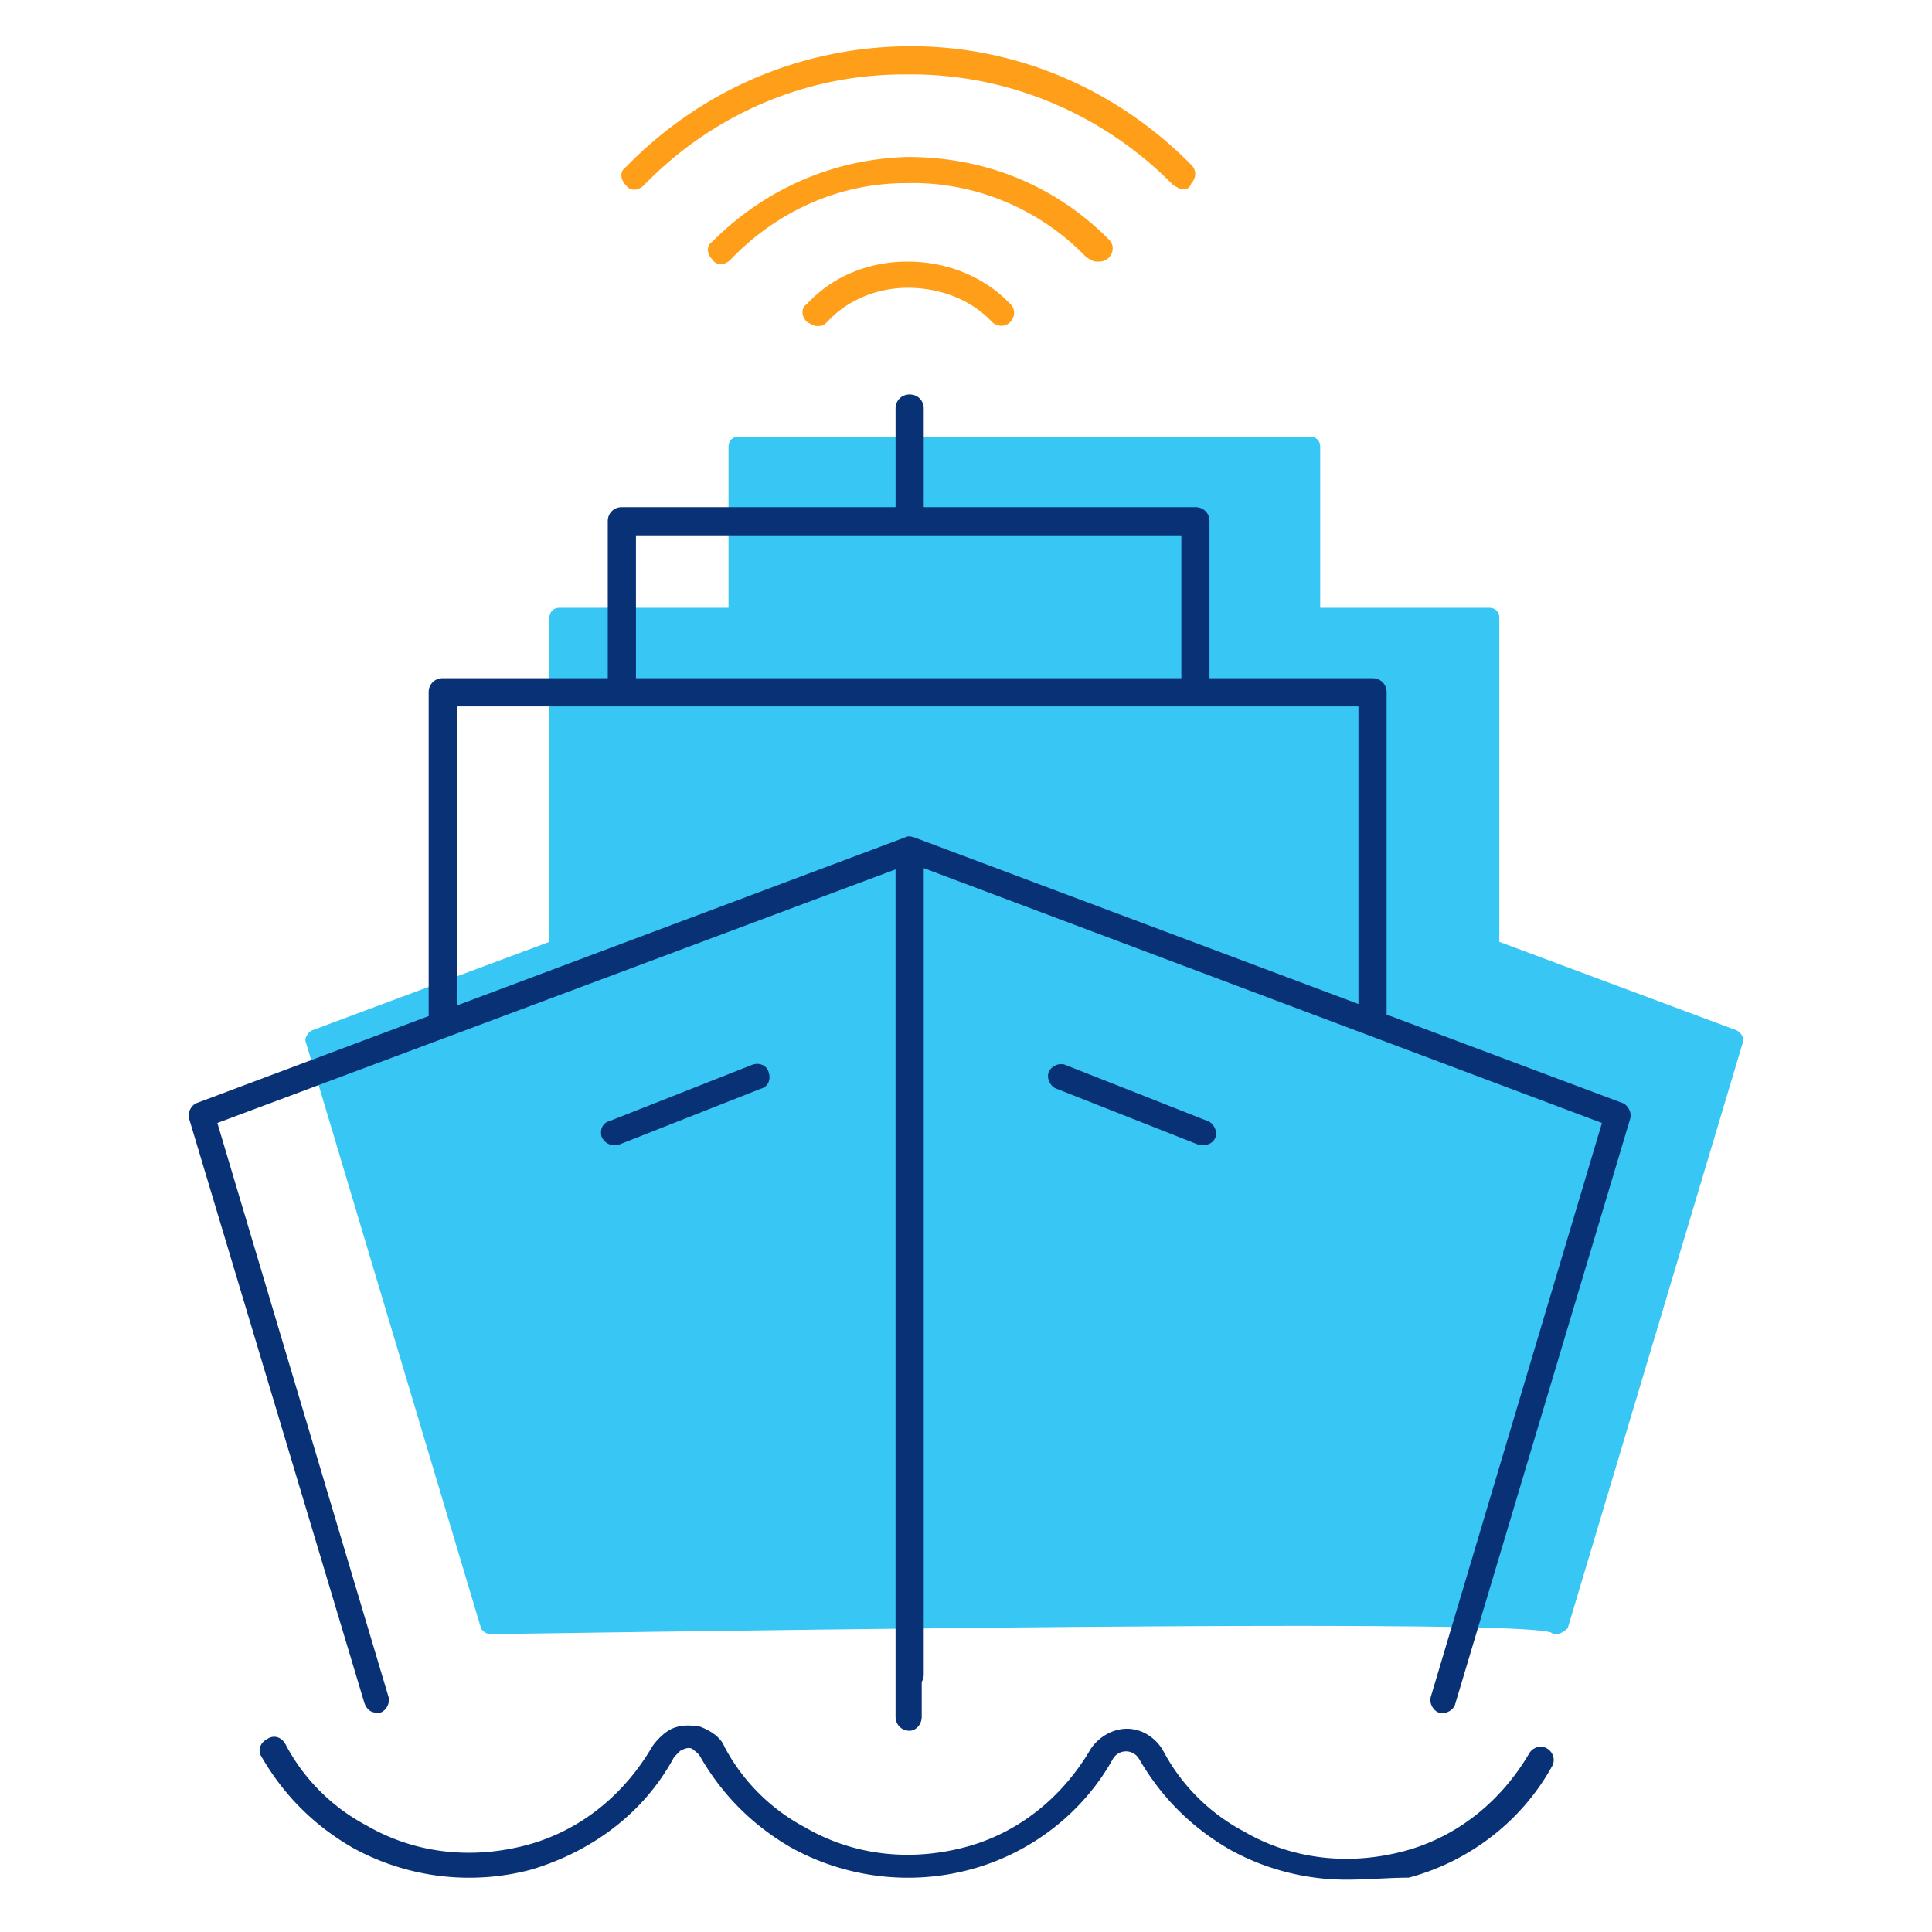 <svg id="icon-products-ship-satellite-internet" viewBox="0 0 96 96" xmlns="http://www.w3.org/2000/svg">
  <path fill-rule="evenodd" d="M77.094 81.137c.04.029.089.063.206.063.2 0 .4-.1.6-.3l8.7-29.1c.1-.2-.1-.5-.3-.6l-11.8-4.4V30.7c0-.3-.2-.5-.5-.5h-8.4v-8c0-.3-.2-.5-.5-.5H36.7c-.3 0-.5.2-.5.5v8h-8.4c-.3 0-.5.2-.5.5v16.1l-11.8 4.4c-.2.1-.4.4-.3.6l8.7 29.1c.1.2.3.3.5.3 20.1-.3 50.4-.7 52.6-.1.041 0 .066.017.094.037Z" class="-path--shadow" fill="#38C6F4"/>
  <path fill-rule="evenodd" d="M58.443 9.278c.118.068.21.122.357.122.1 0 .3 0 .4-.3.2-.2.3-.6 0-.9l-.3-.3c-3.8-3.7-8.8-5.7-14-5.6-5.2.1-10.1 2.2-13.8 6-.3.2-.3.6 0 .9.2.3.6.3.9 0 3.4-3.5 8-5.5 12.9-5.5 4.9-.1 9.6 1.8 13.1 5.2l.3.3c.054.027.1.054.143.078ZM54.5 13c-.146 0-.24-.053-.357-.121A2.619 2.619 0 0 0 54 12.8l-.2-.2C51.5 10.3 48.3 9 45 9.1c-3.3 0-6.4 1.4-8.7 3.8-.3.3-.7.3-.9 0-.3-.3-.3-.7 0-.9 2.6-2.6 6-4.1 9.7-4.2 3.7 0 7.1 1.3 9.8 3.9l.2.2c.3.3.2.7 0 .9-.2.2-.4.2-.6.2Zm-13.9 3.2c-.146 0-.24-.054-.357-.122A2.619 2.619 0 0 0 40.1 16c-.3-.3-.3-.7 0-.9 1.3-1.4 3.1-2.1 5-2.1s3.7.7 5 2l.1.1c.3.3.2.7 0 .9-.3.3-.7.2-.9 0l-.1-.1c-1.1-1.1-2.6-1.6-4.1-1.6-1.5 0-3 .6-4 1.7-.2.2-.3.2-.5.2Z" class="-path--secondary" fill="#FF9E18"/>
  <path fill-rule="evenodd" d="M44.5 20.3v4.9H30.9c-.4 0-.7.3-.7.7v7.8H22c-.4 0-.7.3-.7.7v16.087L9.8 54.8c-.3.1-.5.5-.4.8l8.7 29c.1.3.3.5.6.5h.2c.3-.1.5-.5.4-.8l-8.5-28.5 33.7-12.6v42.1c0 .4.3.7.7.7.3 0 .6-.3.6-.7v-1.728a.718.718 0 0 0 .1-.372V43.138L79.6 55.8l-8.5 28.5c-.1.3.1.7.4.8.3.1.7-.1.8-.4L81 55.6c.1-.3-.1-.7-.4-.8l-11.7-4.387V34.4c0-.4-.3-.7-.7-.7h-8.1v-7.8c0-.4-.3-.7-.7-.7H45.9v-4.9c0-.4-.3-.7-.7-.7-.4 0-.7.3-.7.7Zm14.2 13.4v-7.1H31.6v7.1h27.1Zm8.8 1.4v14.788L45.4 41.6h-.02c-.126-.046-.253-.063-.38 0l-22.3 8.362V35.1h44.8Zm-7.9 21.8h.2c.2 0 .5-.1.6-.4.1-.3-.1-.7-.4-.8l-7.1-2.8c-.3-.1-.7.1-.8.4-.1.3.1.7.4.8l7.1 2.8Zm-29.7-.4c.1.2.3.4.6.4h.2l7.1-2.8c.4-.1.5-.5.4-.8-.1-.4-.5-.5-.8-.4l-7.1 2.8c-.4.1-.5.5-.4.8Zm31.2 35.4c1.8 1 3.8 1.5 5.8 1.5.563 0 1.1-.026 1.624-.052.5-.024.988-.048 1.476-.048 3-.8 5.6-2.8 7.1-5.5.2-.3.1-.7-.2-.9-.3-.2-.7-.1-.9.2-1.4 2.4-3.6 4.2-6.3 4.9-2.7.7-5.5.4-7.9-1-1.7-.9-3.1-2.3-4-4-.4-.7-1.1-1.1-1.8-1.1s-1.4.4-1.8 1c-1.4 2.4-3.6 4.2-6.3 4.9-2.7.7-5.5.4-7.9-1-1.7-.9-3.1-2.3-4-4-.2-.5-.7-.8-1.2-1-.6-.1-1.1-.1-1.6.2-.3.2-.6.5-.8.8-1.4 2.4-3.6 4.2-6.3 4.9-2.7.7-5.5.4-7.9-1-1.7-.9-3.1-2.3-4-4-.2-.4-.6-.5-.9-.3-.4.2-.5.6-.3.9 1.1 1.9 2.6 3.4 4.5 4.5 2.7 1.5 5.9 1.9 8.9 1.1 3-.9 5.6-2.8 7.1-5.6l.3-.3c.2-.1.4-.2.6-.1.03.03.07.06.113.094.099.076.217.167.287.306 1.1 1.9 2.6 3.4 4.5 4.5 2.7 1.5 5.9 1.9 8.9 1.1 3-.8 5.6-2.8 7.1-5.5.3-.5 1-.5 1.3 0 1.1 1.9 2.6 3.4 4.5 4.5Z" class="-path--primary" fill="#083176"/>
</svg>
